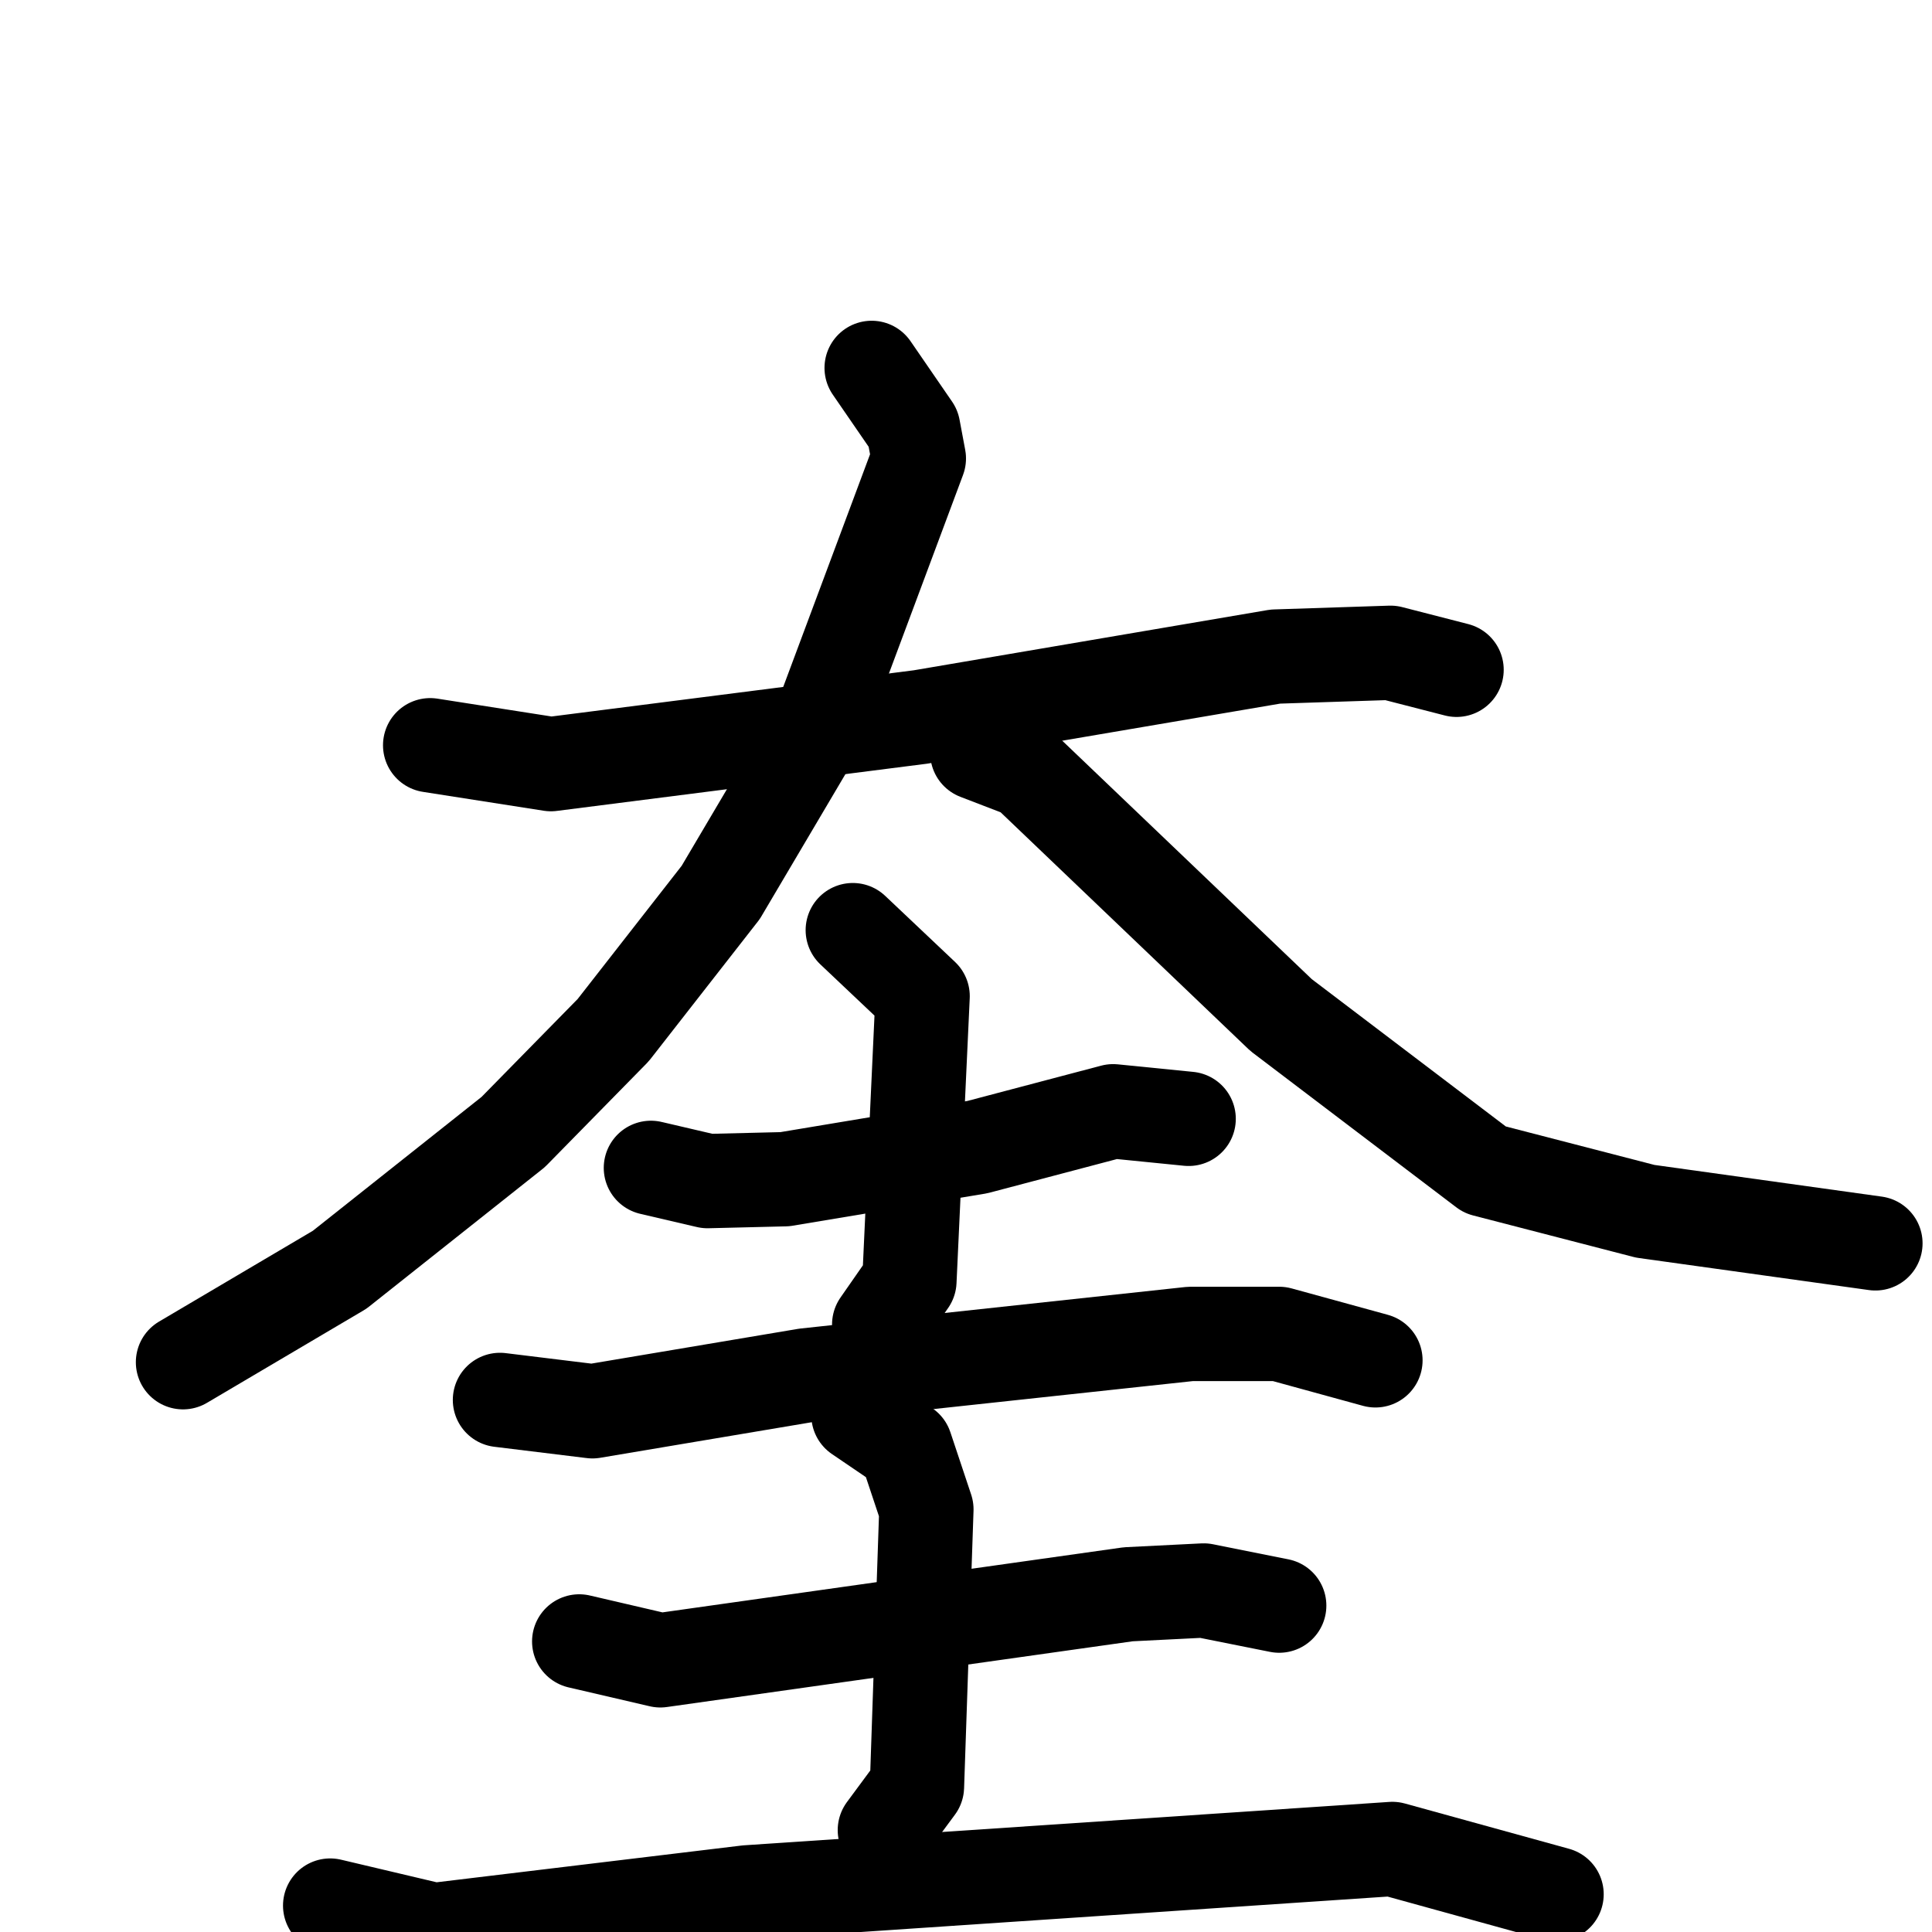 <svg xmlns="http://www.w3.org/2000/svg" viewBox="0 0 1024 1024">
  <g style="fill:none;stroke:#000000;stroke-width:50;stroke-linecap:round;stroke-linejoin:round;" transform="scale(1, 1) translate(0, 0)">
    <path d="M 228.0,395.0 L 292.0,405.0 L 488.0,380.0 L 676.0,348.0 L 737.0,346.0 L 772.0,355.0"/>
    <path d="M 462.0,195.0 L 484.0,227.0 L 487.0,243.0 L 434.0,385.0 L 382.0,473.0 L 325.0,546.0 L 272.0,600.0 L 180.0,673.0 L 97.0,722.0"/>
    <path d="M 518.0,399.0 L 544.0,409.0 L 679.0,538.0 L 787.0,620.0 L 872.0,642.0 L 994.0,659.0"/>
    <path d="M 345.0,619.0 L 375.0,626.0 L 416.0,625.0 L 518.0,608.0 L 590.0,589.0 L 630.0,593.0"/>
    <path d="M 452.0,493.0 L 489.0,528.0 L 482.0,679.0 L 466.0,702.0"/>
    <path d="M 265.0,742.0 L 314.0,748.0 L 427.0,729.0 L 631.0,707.0 L 678.0,707.0 L 729.0,721.0"/>
    <path d="M 307.0,870.0 L 350.0,880.0 L 598.0,845.0 L 638.0,843.0 L 678.0,851.0"/>
    <path d="M 455.0,750.0 L 480.0,767.0 L 491.0,800.0 L 486.0,947.0 L 469.0,970.0"/>
    <path d="M 175.0,1010.0 L 230.0,1023.0 L 396.0,1003.0 L 738.0,980.0 L 825.0,1004.0"/>
  </g>
</svg>
